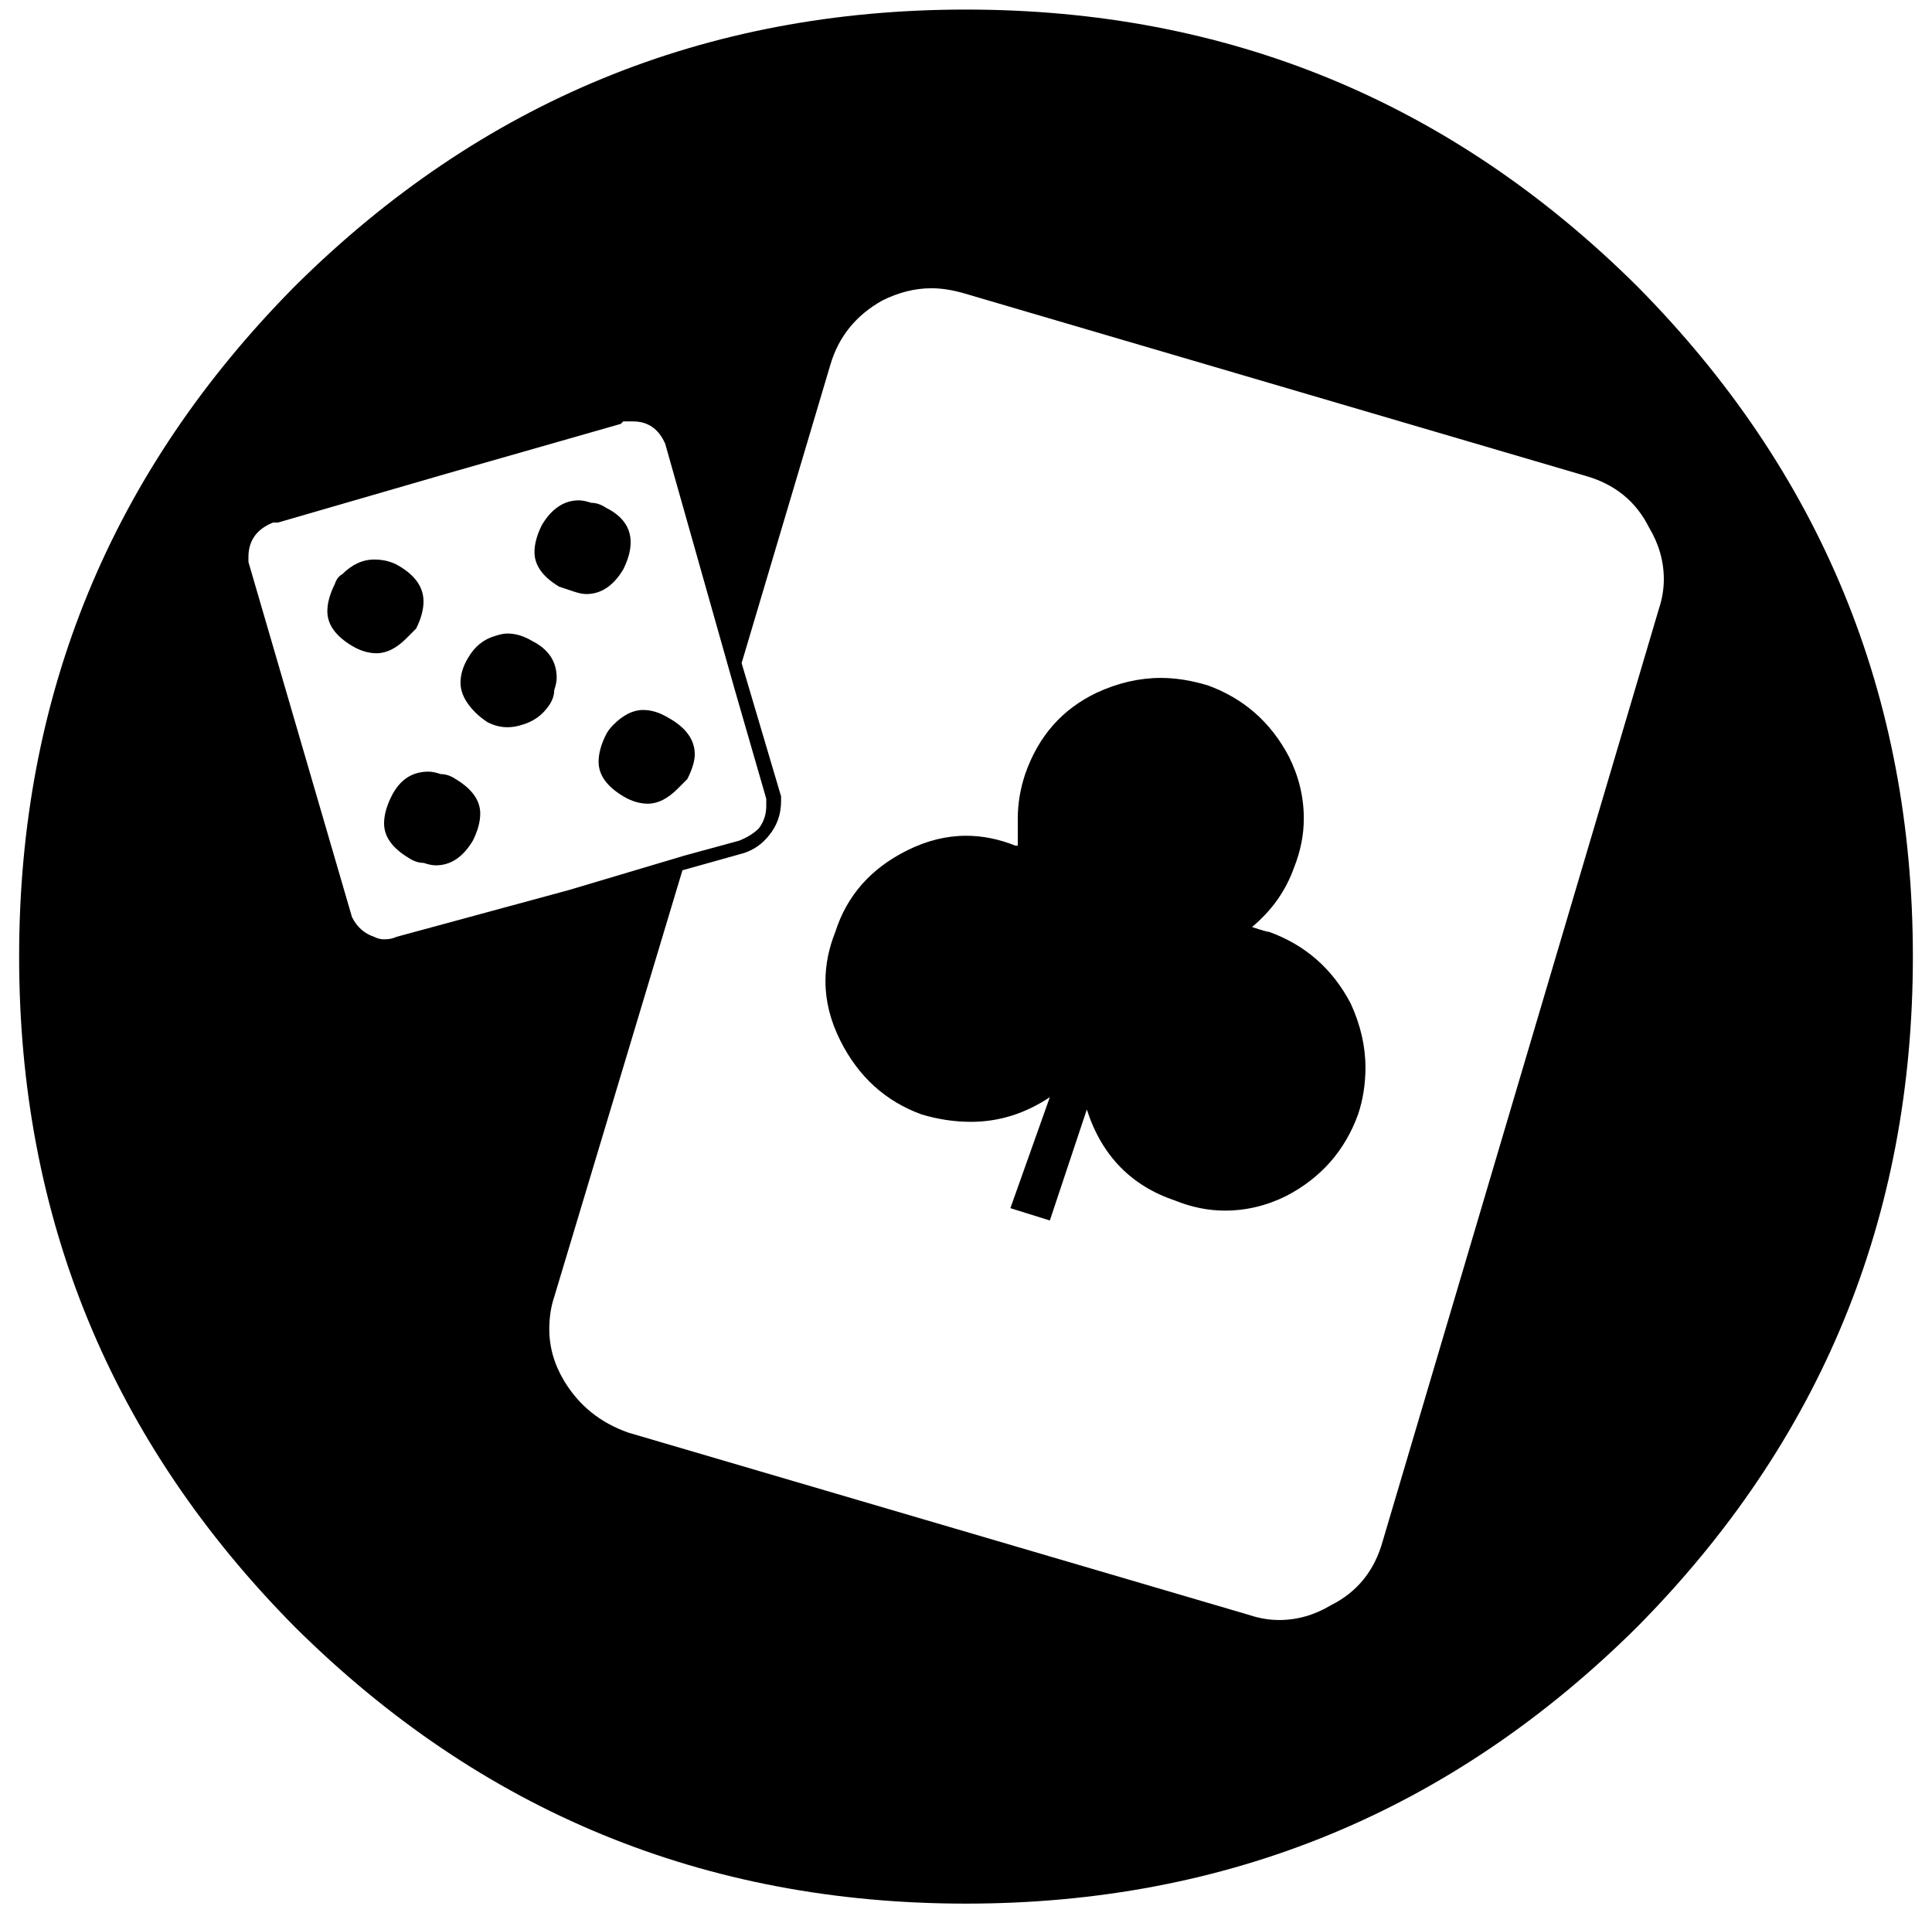 <?xml version="1.0" standalone="no"?>
<!DOCTYPE svg PUBLIC "-//W3C//DTD SVG 1.1//EN" "http://www.w3.org/Graphics/SVG/1.1/DTD/svg11.dtd" >
<svg xmlns="http://www.w3.org/2000/svg" xmlns:xlink="http://www.w3.org/1999/xlink" version="1.1" viewBox="-10 0 1010 1000">
   <path fill="currentColor"
d="M296.484 310.508q-2.578 0 -6.445 -1.289l-7.734 -2.578q-12.891 -7.734 -12.891 -18.047q0 -6.445 3.867 -14.18q7.734 -12.891 19.336 -12.891q2.578 0 6.445 1.289q3.867 0 7.734 2.578q12.891 6.445 12.891 18.047
q0 6.445 -3.867 14.18q-7.734 12.891 -19.336 12.891zM281.016 354.336q0 2.578 -1.289 6.445q0 3.867 -2.578 7.734q-5.156 7.734 -14.18 10.312q-3.867 1.289 -7.734 1.289q-5.156 0 -10.312 -2.578
q-3.867 -2.578 -6.445 -5.156q-7.734 -7.734 -7.734 -15.469q0 -6.445 3.867 -12.891q5.156 -9.023 14.18 -11.602q3.867 -1.289 6.445 -1.289q6.445 0 12.891 3.867q12.891 6.445 12.891 19.336zM202.383 333.711
q-7.734 7.734 -15.469 7.734q-6.445 0 -12.891 -3.867q-12.891 -7.734 -12.891 -18.047q0 -6.445 3.867 -14.18q1.289 -3.867 3.867 -5.156q7.734 -7.734 16.758 -7.734q6.445 0 11.602 2.578q14.18 7.734 14.18 19.336
q0 6.445 -3.867 14.18zM228.164 407.188q12.891 7.734 12.891 18.047q0 6.445 -3.867 14.18q-7.734 12.891 -19.336 12.891q-2.578 0 -6.445 -1.289q-3.867 0 -7.734 -2.578q-12.891 -7.734 -12.891 -18.047
q0 -6.445 3.867 -14.18q6.445 -12.891 19.336 -12.891q2.578 0 6.445 1.289q3.867 0 7.734 2.578zM310.664 378.828q7.734 -7.734 15.469 -7.734q6.445 0 12.891 3.867q14.18 7.734 14.18 19.336q0 5.156 -3.867 12.891
l-5.156 5.156q-7.734 7.734 -15.469 7.734q-6.445 0 -12.891 -3.867q-12.891 -7.734 -12.891 -18.047q0 -6.445 3.867 -14.18q1.289 -2.578 3.867 -5.156zM857.227 318.242q2.578 -7.734 2.578 -15.469
q0 -14.18 -7.734 -27.07q-10.312 -20.625 -33.516 -27.07l-324.844 -95.391q-9.023 -2.578 -16.758 -2.578q-12.891 0 -25.781 6.445q-20.625 11.602 -27.07 33.516l-46.406 155.977l20.625 69.609v2.578q0 10.312 -6.445 18.047
q-5.156 6.445 -12.891 9.023l-32.227 9.023l-67.031 223.008q-2.578 7.734 -2.578 16.758q0 14.18 7.734 27.07q11.602 19.336 33.516 27.07l324.844 95.391q7.734 2.578 15.469 2.578q14.18 0 27.07 -7.734
q20.625 -10.312 27.07 -33.516zM185.625 489.688q2.578 1.289 5.156 1.289q3.867 0 6.445 -1.289l90.234 -24.492l60.586 -18.047l28.359 -7.734q6.445 -2.578 10.312 -6.445q3.867 -5.156 3.867 -11.602v-3.867
l-16.758 -58.008l-36.094 -127.617q-5.156 -11.602 -16.758 -11.602h-5.156l-1.289 1.289l-90.234 25.781l-88.945 25.781h-2.578q-12.891 5.156 -12.891 18.047v2.578l54.141 185.625q3.867 7.734 11.602 10.312zM495 5
q204.961 0 350.625 144.375q144.375 145.664 144.375 350.625t-144.375 350.625q-145.664 144.375 -350.625 144.375t-350.625 -144.375q-144.375 -145.664 -144.375 -350.625t144.375 -350.625q145.664 -144.375 350.625 -144.375zM653.555 487.109
q28.359 10.312 42.539 37.383q7.734 16.758 7.734 33.516q0 12.891 -3.867 24.492q-10.312 28.359 -37.383 42.539q-15.469 7.734 -32.227 7.734q-12.891 0 -25.781 -5.156q-34.805 -11.602 -46.406 -47.695l-19.336 58.008
l-20.625 -6.445l20.625 -58.008q-19.336 12.891 -41.25 12.891q-12.891 0 -25.781 -3.867q-28.359 -10.312 -42.539 -38.672q-7.734 -15.469 -7.734 -30.938q0 -12.891 5.156 -25.781q9.023 -28.359 37.383 -42.539
q15.469 -7.734 30.938 -7.734q12.891 0 25.781 5.156h1.289v-14.18q0 -11.602 3.867 -23.203q10.312 -29.648 37.383 -42.539q16.758 -7.734 33.516 -7.734q11.602 0 24.492 3.867q28.359 10.312 42.539 37.383
q7.734 15.469 7.734 32.227q0 12.891 -5.156 25.781q-6.445 18.047 -21.914 30.938q7.734 2.578 9.023 2.578z" />
</svg>
